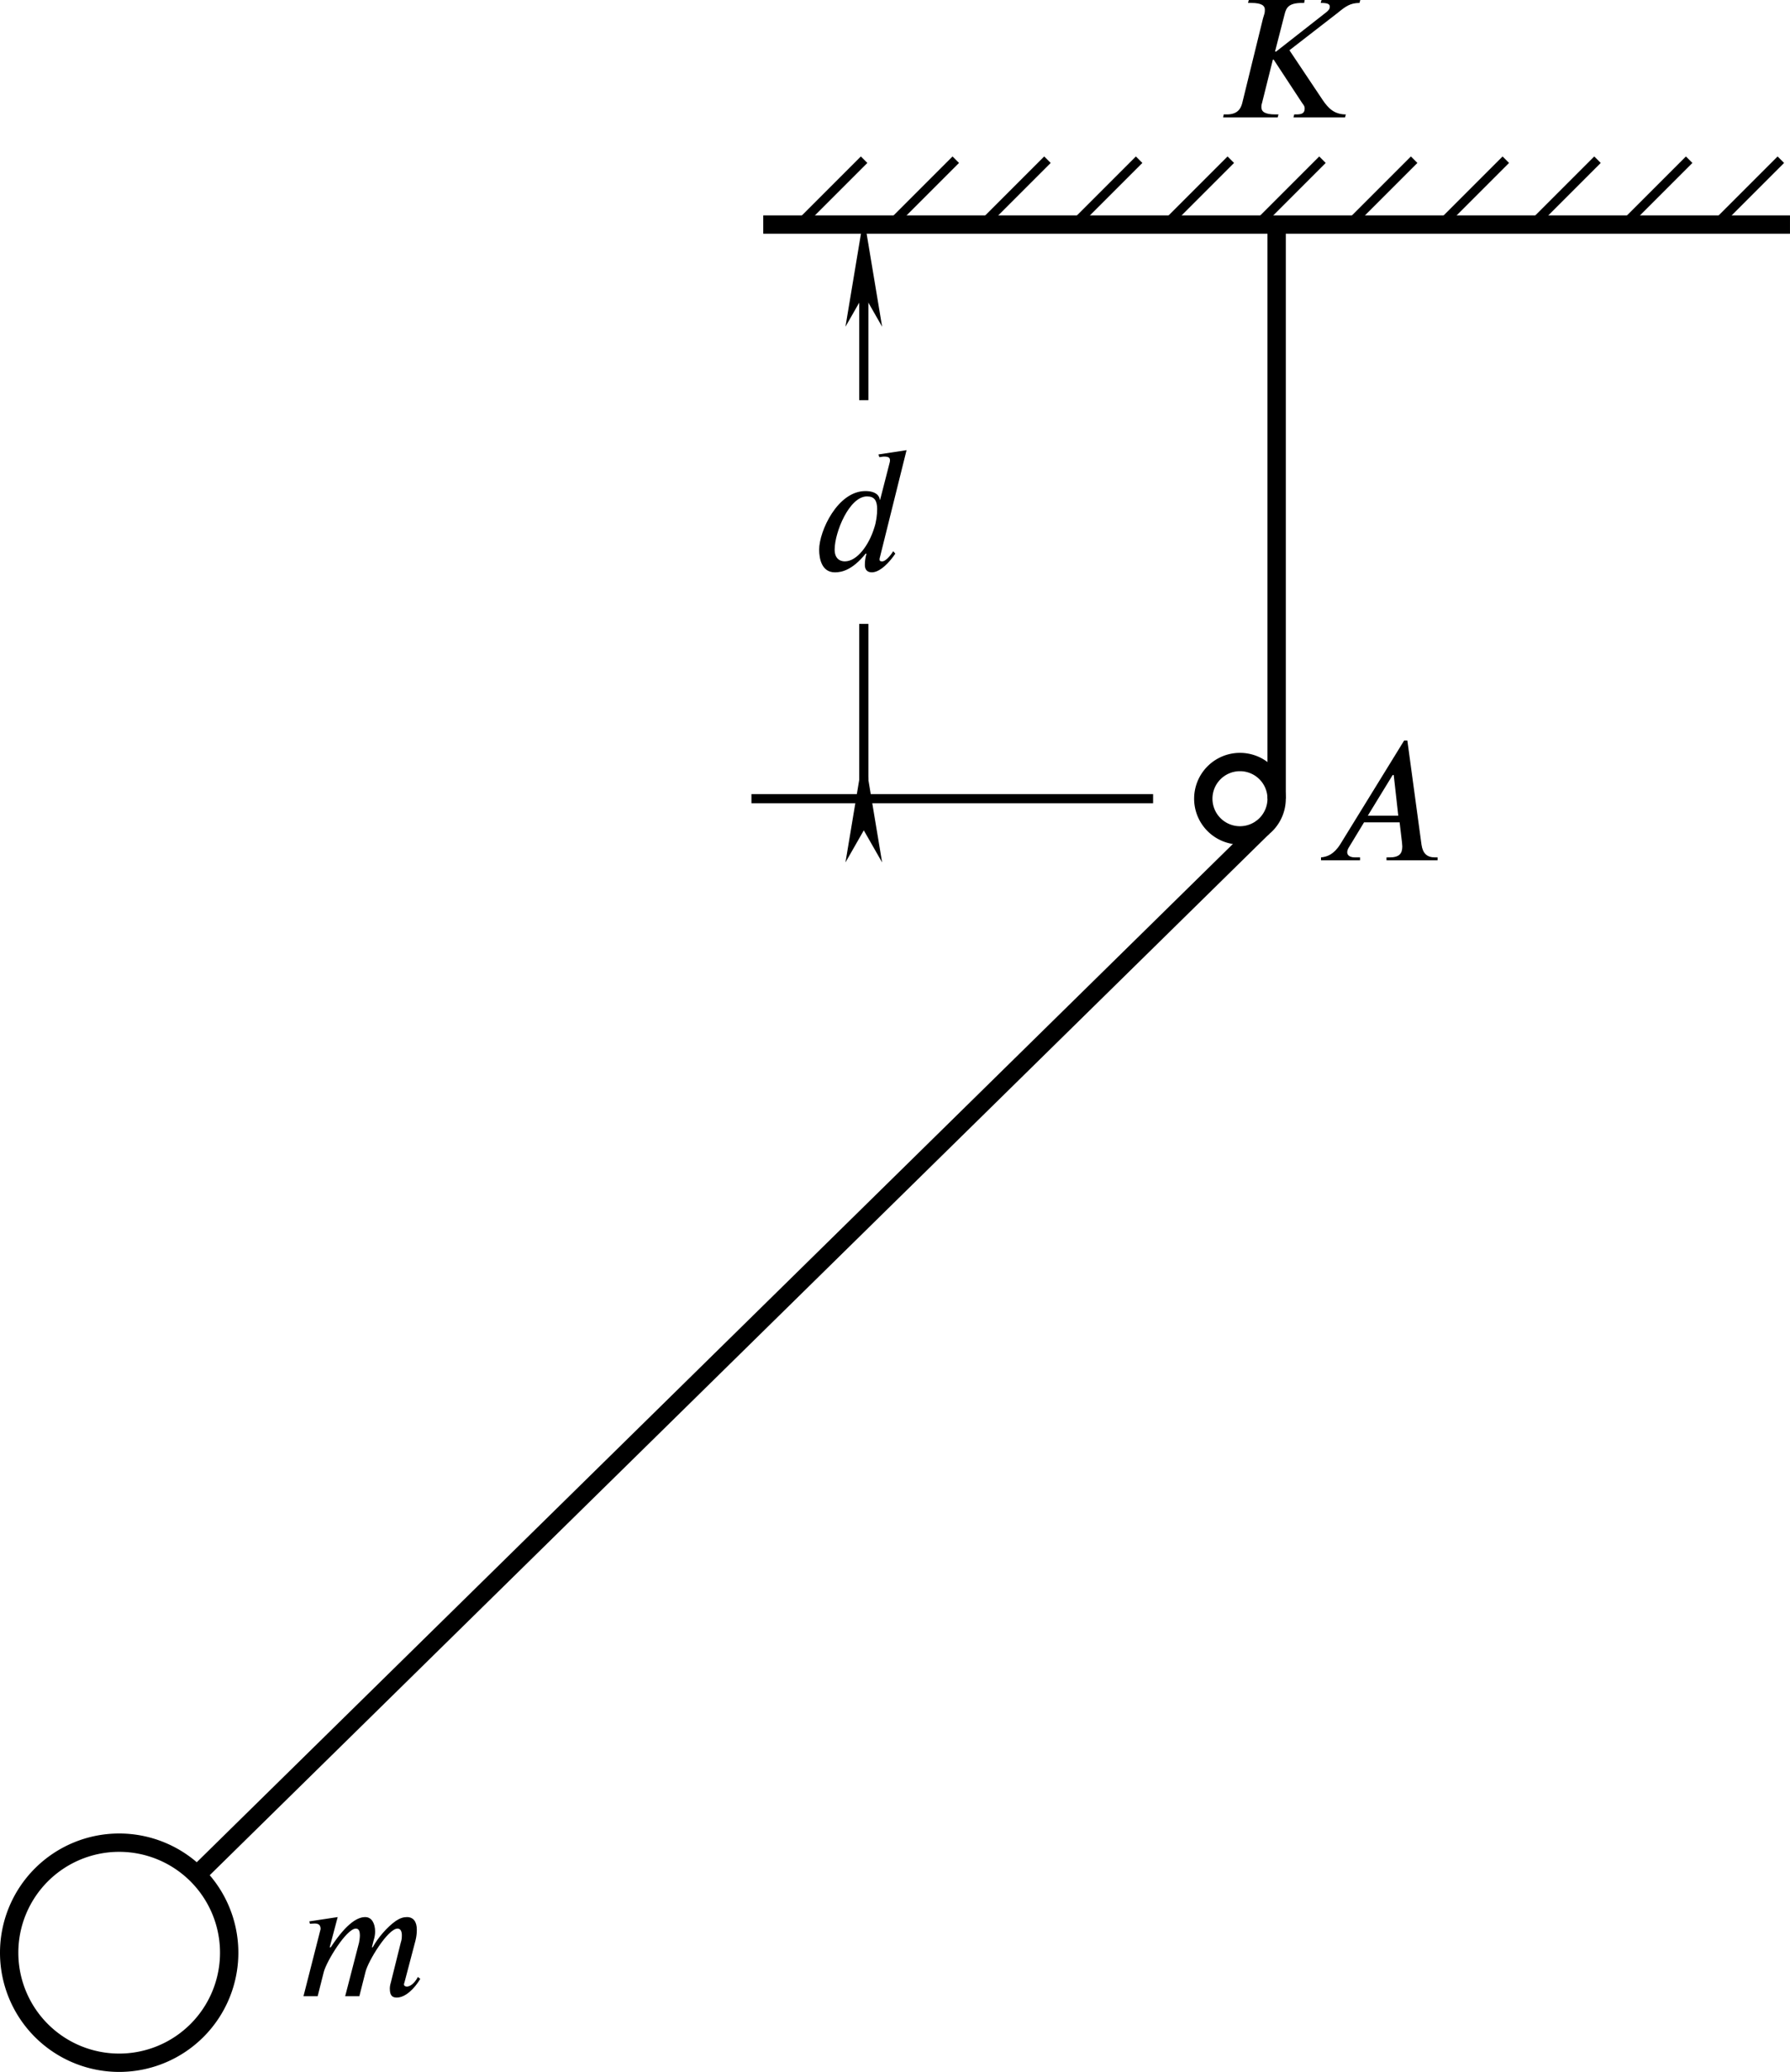 <?xml version="1.0" encoding="UTF-8" standalone="no"?>
<svg
   version="1.1"
   id="svg8535"
   width="97.63"
   height="112.973"
   viewBox="0 0 97.63 112.973"
   xmlns="http://www.w3.org/2000/svg"
   xmlns:svg="http://www.w3.org/2000/svg"
   xmlns:rdf="http://www.w3.org/1999/02/22-rdf-syntax-ns#"
   xmlns:cc="http://creativecommons.org/ns#"
   xmlns:dc="http://purl.org/dc/elements/1.1/"
   xmlns:ns27="http://www.iki.fi/pav/software/textext/">
  <defs
     id="defs8539">
    <marker
       style="overflow:visible"
       id="Arrow1Mstart"
       refX="0"
       refY="0"
       orient="auto">
      <path
         transform="matrix(0.4,0,0,0.4,4,0)"
         style="fill:#000000;fill-opacity:1;fill-rule:evenodd;stroke:#000000;stroke-width:1pt;stroke-opacity:1"
         d="M 0,0 5,-5 -12.5,0 5,5 Z"
         id="path2550" />
    </marker>
    <marker
       style="overflow:visible"
       id="Arrow1Mend"
       refX="0"
       refY="0"
       orient="auto">
      <path
         transform="matrix(-0.4,0,0,-0.4,-4,0)"
         style="fill:#000000;fill-opacity:1;fill-rule:evenodd;stroke:#000000;stroke-width:1pt;stroke-opacity:1"
         d="M 0,0 5,-5 -12.5,0 5,5 Z"
         id="path2553" />
    </marker>
    <defs
       id="id-d9fac04b-d6fc-4d00-b70c-6224073d32d5">
      <g
         id="id-de779e3f-c682-4fed-8cc6-739146b07c3e">
        <symbol
           overflow="visible"
           id="id-bdd04a8e-95b5-44c1-aa7e-0cc164d6f26a">
          <path
             style="stroke:none;stroke-width:0"
             d="m 1.938,-0.703 h -1.25 v -5.781 h 1.25 z M 2.625,0 V -7.188 H 0 V 0 Z m 0,0"
             id="id-ff2e5a7c-570c-4778-a3e4-6d4aa9452901" />
        </symbol>
        <symbol
           overflow="visible"
           id="id-4d7b5e08-03ea-46ad-9ce5-d6793273b061">
          <path
             style="stroke:none;stroke-width:0"
             d="m 3.812,-3.562 c 0,0.312 -0.047,0.734 -0.172,1.094 C 3.344,-1.5 2.656,-0.516 1.922,-0.516 c -0.297,0 -0.594,-0.172 -0.594,-0.688 0,-1.016 0.859,-3.109 1.891,-3.109 0.438,0 0.594,0.25 0.594,0.75 z m 1.719,-3.453 -1.641,0.25 0.047,0.156 c 0.078,0 0.188,-0.031 0.281,-0.031 0.281,0 0.344,0.078 0.344,0.219 0,0.031 0,0.078 -0.016,0.125 l -0.562,2.188 H 3.969 C 3.953,-4.359 3.719,-4.625 3.125,-4.625 1.5,-4.625 0.422,-2.281 0.422,-1.203 0.422,-0.656 0.578,0.125 1.344,0.125 1.734,0.125 2.359,0 3.141,-0.969 H 3.188 C 3.109,-0.656 3.094,-0.516 3.094,-0.297 3.094,-0.109 3.172,0.125 3.5,0.125 4,0.125 4.562,-0.5 4.875,-0.969 L 4.75,-1.109 c -0.141,0.234 -0.438,0.594 -0.641,0.594 -0.109,0 -0.156,-0.031 -0.156,-0.094 0,-0.031 0,-0.094 0.016,-0.125 z m 0,0"
             id="id-2515b96e-6268-483e-a495-b8b85549444b" />
        </symbol>
        <symbol
           overflow="visible"
           id="id-56a94f73-284c-4277-838c-c540e27d0cf2">
          <path
             style="stroke:none;stroke-width:0"
             d="m 4.891,-2.609 h -1.781 l 1.453,-2.375 H 4.625 Z M 7.188,0 V -0.172 H 7.031 c -0.453,0 -0.703,-0.219 -0.781,-0.734 L 5.422,-7 h -0.188 L 1.5,-0.938 C 1.125,-0.344 0.734,-0.203 0.375,-0.172 V 0 H 2.656 V -0.172 H 2.359 C 2.078,-0.172 1.906,-0.281 1.906,-0.469 1.906,-0.547 1.938,-0.656 2,-0.75 L 2.891,-2.219 H 4.969 l 0.141,1.188 c 0,0.078 0.016,0.156 0.016,0.219 0,0.422 -0.172,0.641 -0.75,0.641 H 4.203 V 0 Z m 0,0"
             id="id-10694d98-662e-4ab4-8197-a84817026a15" />
        </symbol>
        <symbol
           overflow="visible"
           id="id-94b934f6-18e3-4dae-933a-323f79238aa4">
          <path
             style="stroke:none;stroke-width:0"
             d="m 7,-1.125 c -0.203,0.391 -0.469,0.562 -0.641,0.562 -0.094,0 -0.172,-0.047 -0.172,-0.125 0,-0.031 0.016,-0.094 0.031,-0.125 L 6.859,-3.25 C 6.922,-3.5 6.938,-3.703 6.938,-3.891 6.938,-4.359 6.734,-4.625 6.359,-4.625 c -0.203,0 -0.406,0.062 -0.641,0.219 -0.516,0.359 -1.062,1 -1.359,1.547 H 4.312 l 0.094,-0.375 C 4.469,-3.438 4.5,-3.594 4.5,-3.781 4.5,-4.234 4.312,-4.625 3.922,-4.625 c -0.391,0 -1.031,0.266 -2.016,1.766 H 1.844 L 2.312,-4.625 0.656,-4.375 0.688,-4.234 C 0.766,-4.234 0.875,-4.25 0.969,-4.25 1.25,-4.25 1.312,-4.109 1.312,-3.922 L 0.312,0 H 1.141 L 1.5,-1.422 c 0.172,-0.641 1.328,-2.531 1.875,-2.531 0.188,0 0.234,0.188 0.234,0.391 0,0.156 -0.031,0.328 -0.047,0.422 L 2.75,0 H 3.578 L 3.938,-1.422 c 0.156,-0.641 1.312,-2.531 1.875,-2.531 0.188,0 0.25,0.188 0.25,0.391 0,0.188 -0.016,0.281 -0.062,0.422 L 5.422,-0.812 c -0.062,0.203 -0.062,0.312 -0.062,0.375 0,0.422 0.172,0.516 0.406,0.516 0.5,0 1.031,-0.516 1.375,-1.094 z m 0,0"
             id="id-b5362680-29e6-42e1-9b67-1ac1af18a655" />
        </symbol>
      </g>
    </defs>
    <marker
       markerWidth="12"
       markerHeight="4"
       refX="3"
       refY="2"
       orient="auto"
       id="marker2640">
      <path
         style="fill:#000000;stroke-width:0px"
         d="M 12,0 0,2 12,4 8.5,2 12,0"
         id="path2439" />
    </marker>
    <marker
       markerWidth="12"
       markerHeight="4"
       refX="9"
       refY="2"
       orient="auto"
       id="marker2649">
      <path
         style="fill:#000000;stroke-width:0px"
         d="M 0,0 12,2 0,4 3.5,2 0,0"
         id="path2434" />
    </marker>
    <marker
       markerWidth="7.5"
       markerHeight="2.5"
       refX="3"
       refY="1.25"
       orient="auto"
       id="marker2622">
      <path
         style="fill:#000000;stroke-width:0px"
         d="M 7.5,0 0,1.25 7.5,2.5 5.312,1.25 7.5,0"
         id="path2424" />
    </marker>
    <marker
       markerWidth="7.5"
       markerHeight="2.5"
       refX="4.5"
       refY="1.25"
       orient="auto"
       id="marker2631">
      <path
         style="fill:#000000;stroke-width:0px"
         d="M 0,0 7.5,1.25 0,2.5 2.188,1.25 0,0"
         id="path2429" />
    </marker>
  </defs>
  <g
     id="g8543"
     transform="translate(-291.114,-78.149)">
    <g
       id="g8290-8"
       transform="rotate(180,289.21,308.419)">
      <path
         style="fill:none;stroke:#000000;stroke-width:0.5;stroke-linecap:butt;stroke-linejoin:miter;stroke-miterlimit:4;stroke-dasharray:none;stroke-opacity:1"
         d="m 203.712,526.445 -3.536,3.536"
         id="path8266-7" />
      <path
         style="fill:none;stroke:#000000;stroke-width:0.5;stroke-linecap:butt;stroke-linejoin:miter;stroke-miterlimit:4;stroke-dasharray:none;stroke-opacity:1"
         d="m 208.712,526.445 -3.536,3.536"
         id="path8268-0" />
      <path
         style="fill:none;stroke:#000000;stroke-width:0.5;stroke-linecap:butt;stroke-linejoin:miter;stroke-miterlimit:4;stroke-dasharray:none;stroke-opacity:1"
         d="m 193.712,526.445 -3.536,3.536"
         id="path8270-6" />
      <path
         style="fill:none;stroke:#000000;stroke-width:0.5;stroke-linecap:butt;stroke-linejoin:miter;stroke-miterlimit:4;stroke-dasharray:none;stroke-opacity:1"
         d="m 198.712,526.445 -3.536,3.536"
         id="path8272-0" />
      <path
         style="fill:none;stroke:#000000;stroke-width:0.5;stroke-linecap:butt;stroke-linejoin:miter;stroke-miterlimit:4;stroke-dasharray:none;stroke-opacity:1"
         d="m 213.712,526.445 -3.536,3.536"
         id="path8274-9" />
      <path
         style="fill:none;stroke:#000000;stroke-width:0.5;stroke-linecap:butt;stroke-linejoin:miter;stroke-miterlimit:4;stroke-dasharray:none;stroke-opacity:1"
         d="m 218.712,526.445 -3.536,3.536"
         id="path8276-7" />
      <path
         style="fill:none;stroke:#000000;stroke-width:0.5;stroke-linecap:butt;stroke-linejoin:miter;stroke-miterlimit:4;stroke-dasharray:none;stroke-opacity:1"
         d="m 223.712,526.445 -3.536,3.536"
         id="path8278-4" />
      <path
         style="fill:none;stroke:#000000;stroke-width:0.5;stroke-linecap:butt;stroke-linejoin:miter;stroke-miterlimit:4;stroke-dasharray:none;stroke-opacity:1"
         d="m 233.712,526.445 -3.536,3.536"
         id="path8280-4" />
      <path
         style="fill:none;stroke:#000000;stroke-width:0.5;stroke-linecap:butt;stroke-linejoin:miter;stroke-miterlimit:4;stroke-dasharray:none;stroke-opacity:1"
         d="m 238.712,526.445 -3.536,3.536"
         id="path8282-6" />
      <path
         style="fill:none;stroke:#000000;stroke-width:0.5;stroke-linecap:butt;stroke-linejoin:miter;stroke-miterlimit:4;stroke-dasharray:none;stroke-opacity:1"
         d="m 228.712,526.445 -3.536,3.536"
         id="path8284-6" />
      <path
         style="fill:none;stroke:#000000;stroke-width:0.5;stroke-linecap:butt;stroke-linejoin:miter;stroke-miterlimit:4;stroke-dasharray:none;stroke-opacity:1"
         d="m 243.712,526.445 -3.536,3.536"
         id="path8286-5" />
      <path
         style="fill:none;stroke:#000000;stroke-width:1px;stroke-linecap:square;stroke-linejoin:miter;stroke-opacity:1"
         d="m 190.177,526.445 h 55"
         id="path8288-19" />
    </g>
    <path
       style="fill:none;stroke:#000000;stroke-width:1px;stroke-linecap:butt;stroke-linejoin:miter;stroke-opacity:1"
       d="M 360.744,90.393 V 121.699"
       id="path9153" />
    <path
       id="path9155"
       style="fill:none;stroke:#000000;stroke-linecap:round"
       d="m 360.744,121.699 a 2,2 0 0 1 -2,2 2,2 0 0 1 -2,-2 2,2 0 0 1 2,-2 2,2 0 0 1 2,2 z" />
    <path
       id="path9157"
       style="fill:none;stroke:#000000;stroke-linecap:round"
       d="m 303.614,184.622 a 6,6 0 0 1 -6,6 6,6 0 0 1 -6,-6 6,6 0 0 1 6,-6 6,6 0 0 1 6,6 z" />
    <path
       style="fill:none;stroke:#000000;stroke-width:1px;stroke-linecap:butt;stroke-linejoin:miter;stroke-opacity:1"
       d="m 301.856,180.379 58.137,-57.118"
       id="path9159" />
    <path
       style="fill:none;stroke:#000000;stroke-width:0.5;stroke-linecap:butt;stroke-linejoin:miter;stroke-miterlimit:4;stroke-dasharray:none;stroke-opacity:1"
       d="M 354.006,121.698 H 332.099"
       id="path9161" />
    <path
       style="fill:none;stroke:#000000;stroke-width:0.5;stroke-linecap:butt;stroke-linejoin:miter;stroke-miterlimit:4;stroke-dasharray:none;stroke-opacity:1;marker-start:url(#marker2640);marker-end:url(#marker2649)"
       d="M 338.227,120.674 V 91.464"
       id="path9163" />
    <path
       id="rect9247"
       style="fill:#ffffff;stroke-width:0.5;stroke-linecap:round"
       d="m 333.781,99.97 h 8.892 v 12.198 h -8.892 z" />
    <g
       style="fill:#000000;fill-opacity:1"
       id="id-bdfbfaf1-3d71-4ca4-8162-37b7c6809a8b"
       transform="matrix(0.933,0,0,0.933,191,-16.496)">
      <g
         transform="translate(154.768,134.765)"
         id="g19191">
        <path
           style="stroke:none;stroke-width:0"
           d="m 3.812,-3.562 c 0,0.312 -0.047,0.734 -0.172,1.094 C 3.344,-1.5 2.656,-0.516 1.922,-0.516 c -0.297,0 -0.594,-0.172 -0.594,-0.688 0,-1.016 0.859,-3.109 1.891,-3.109 0.438,0 0.594,0.25 0.594,0.75 z m 1.719,-3.453 -1.641,0.25 0.047,0.156 c 0.078,0 0.188,-0.031 0.281,-0.031 0.281,0 0.344,0.078 0.344,0.219 0,0.031 0,0.078 -0.016,0.125 l -0.562,2.188 H 3.969 C 3.953,-4.359 3.719,-4.625 3.125,-4.625 1.5,-4.625 0.422,-2.281 0.422,-1.203 0.422,-0.656 0.578,0.125 1.344,0.125 1.734,0.125 2.359,0 3.141,-0.969 H 3.188 C 3.109,-0.656 3.094,-0.516 3.094,-0.297 3.094,-0.109 3.172,0.125 3.5,0.125 4,0.125 4.562,-0.5 4.875,-0.969 L 4.75,-1.109 c -0.141,0.234 -0.438,0.594 -0.641,0.594 -0.109,0 -0.156,-0.031 -0.156,-0.094 0,-0.031 0,-0.094 0.016,-0.125 z m 0,0"
           id="id-905da032-916d-455f-a3eb-c159a372297e" />
      </g>
    </g>
    <g
       style="fill:#000000;fill-opacity:1"
       id="id-1a23899c-1fe2-4a05-add4-23270edbb031"
       transform="matrix(0.933,0,0,0.933,210.168,-0.678)">
      <g
         transform="translate(163.609,134.765)"
         id="g19195">
        <path
           style="stroke:none;stroke-width:0"
           d="m 4.891,-2.609 h -1.781 l 1.453,-2.375 H 4.625 Z M 7.188,0 V -0.172 H 7.031 c -0.453,0 -0.703,-0.219 -0.781,-0.734 L 5.422,-7 h -0.188 L 1.5,-0.938 C 1.125,-0.344 0.734,-0.203 0.375,-0.172 V 0 H 2.656 V -0.172 H 2.359 C 2.078,-0.172 1.906,-0.281 1.906,-0.469 1.906,-0.547 1.938,-0.656 2,-0.75 L 2.891,-2.219 H 4.969 l 0.141,1.188 c 0,0.078 0.016,0.156 0.016,0.219 0,0.422 -0.172,0.641 -0.75,0.641 H 4.203 V 0 Z m 0,0"
           id="id-924f86c3-258f-4788-97f6-f061c5dc24bd" />
      </g>
    </g>
    <g
       style="fill:#000000;fill-opacity:1"
       id="id-090eab46-a817-402b-a6a9-3f25aa0838f5"
       transform="matrix(0.933,0,0,0.933,145.255,61.259)">
      <g
         transform="translate(173.762,134.765)"
         id="g19199">
        <path
           style="stroke:none;stroke-width:0"
           d="m 7,-1.125 c -0.203,0.391 -0.469,0.562 -0.641,0.562 -0.094,0 -0.172,-0.047 -0.172,-0.125 0,-0.031 0.016,-0.094 0.031,-0.125 L 6.859,-3.25 C 6.922,-3.5 6.938,-3.703 6.938,-3.891 6.938,-4.359 6.734,-4.625 6.359,-4.625 c -0.203,0 -0.406,0.062 -0.641,0.219 -0.516,0.359 -1.062,1 -1.359,1.547 H 4.312 l 0.094,-0.375 C 4.469,-3.438 4.5,-3.594 4.5,-3.781 4.5,-4.234 4.312,-4.625 3.922,-4.625 c -0.391,0 -1.031,0.266 -2.016,1.766 H 1.844 L 2.312,-4.625 0.656,-4.375 0.688,-4.234 C 0.766,-4.234 0.875,-4.25 0.969,-4.25 1.25,-4.25 1.312,-4.109 1.312,-3.922 L 0.312,0 H 1.141 L 1.5,-1.422 c 0.172,-0.641 1.328,-2.531 1.875,-2.531 0.188,0 0.234,0.188 0.234,0.391 0,0.156 -0.031,0.328 -0.047,0.422 L 2.75,0 H 3.578 L 3.938,-1.422 c 0.156,-0.641 1.312,-2.531 1.875,-2.531 0.188,0 0.25,0.188 0.25,0.391 0,0.188 -0.016,0.281 -0.062,0.422 L 5.422,-0.812 c -0.062,0.203 -0.062,0.312 -0.062,0.375 0,0.422 0.172,0.516 0.406,0.516 0.5,0 1.031,-0.516 1.375,-1.094 z m 0,0"
           id="id-78a67468-2751-455a-8d7d-1a048debc862" />
      </g>
    </g>
    <g
       transform="matrix(0.933,0,0,0.933,357.827,78.149)"
       ns27:version="1.8.1"
       ns27:texconverter="xelatex"
       ns27:pdfconverter="inkscape"
       ns27:text="$K$"
       ns27:preamble="D:\GitHub\introMech\draft\introMech_textext.tex"
       ns27:scale="0.7"
       ns27:alignment="middle center"
       ns27:stroke-to-path="0"
       ns27:inkscapeversion="1.1.2"
       ns27:jacobian_sqrt="0.933331"
       id="g19787">
      <defs
         id="id-6beac01f-a6b1-4abd-ad2f-f0e5b94ec877">
        <g
           id="id-9ac5f99e-f8d6-4eeb-9a4b-56760dc96127">
          <symbol
             overflow="visible"
             id="id-e7448225-63d2-4e8d-a8ac-7d3426bd620b">
            <path
               style="stroke:none;stroke-width:0"
               d="m 1.938,-0.703 h -1.25 v -5.781 h 1.25 z M 2.625,0 V -7.188 H 0 V 0 Z m 0,0"
               id="id-0aef6d9e-5398-4651-8da9-c4898fc1ac8f" />
          </symbol>
          <symbol
             overflow="visible"
             id="id-f0d18ab9-6736-4bb2-9561-5cfafde3b0e3">
            <path
               style="stroke:none;stroke-width:0"
               d="M 8.422,-6.859 H 6.156 L 6.109,-6.688 c 0.438,0 0.531,0.078 0.531,0.219 0,0.141 -0.078,0.219 -0.188,0.312 L 3.5,-3.844 H 3.438 L 4,-6.031 c 0.094,-0.375 0.234,-0.656 1.016,-0.656 h 0.125 l 0.031,-0.172 H 1.906 L 1.859,-6.688 h 0.188 c 0.625,0 0.797,0.172 0.797,0.391 0,0.234 -0.031,0.234 -0.109,0.516 L 1.516,-0.812 C 1.438,-0.531 1.266,-0.172 0.625,-0.172 H 0.438 L 0.406,0 h 3.188 l 0.047,-0.172 h -0.188 c -0.625,0 -0.812,-0.172 -0.812,-0.422 0,-0.062 0,-0.141 0.031,-0.219 L 3.312,-3.375 H 3.359 L 5,-0.875 c 0.078,0.125 0.172,0.188 0.172,0.359 0,0.297 -0.203,0.344 -0.5,0.344 H 4.562 L 4.516,0 H 7.531 l 0.047,-0.172 c -0.688,0 -1.031,-0.375 -1.344,-0.828 L 4.281,-3.922 7.125,-6.125 c 0.438,-0.359 0.719,-0.562 1.25,-0.562 z m 0,0"
               id="id-0d709e86-1dce-448f-b251-012d5eba0877" />
          </symbol>
        </g>
      </defs>
      <g
         id="id-23523d4d-1847-4fe3-a1e5-db88da0f13ee"
         transform="translate(-155.174,-127.906)">
        <g
           style="fill:#000000;fill-opacity:1"
           id="id-7b355941-aa6c-43e5-8c55-809433ac5f4f">
          <g
             transform="translate(154.768,134.765)"
             id="g19783">
            <path
               style="stroke:none;stroke-width:0"
               d="M 8.422,-6.859 H 6.156 L 6.109,-6.688 c 0.438,0 0.531,0.078 0.531,0.219 0,0.141 -0.078,0.219 -0.188,0.312 L 3.5,-3.844 H 3.438 L 4,-6.031 c 0.094,-0.375 0.234,-0.656 1.016,-0.656 h 0.125 l 0.031,-0.172 H 1.906 L 1.859,-6.688 h 0.188 c 0.625,0 0.797,0.172 0.797,0.391 0,0.234 -0.031,0.234 -0.109,0.516 L 1.516,-0.812 C 1.438,-0.531 1.266,-0.172 0.625,-0.172 H 0.438 L 0.406,0 h 3.188 l 0.047,-0.172 h -0.188 c -0.625,0 -0.812,-0.172 -0.812,-0.422 0,-0.062 0,-0.141 0.031,-0.219 L 3.312,-3.375 H 3.359 L 5,-0.875 c 0.078,0.125 0.172,0.188 0.172,0.359 0,0.297 -0.203,0.344 -0.5,0.344 H 4.562 L 4.516,0 H 7.531 l 0.047,-0.172 c -0.688,0 -1.031,-0.375 -1.344,-0.828 L 4.281,-3.922 7.125,-6.125 c 0.438,-0.359 0.719,-0.562 1.25,-0.562 z m 0,0"
               id="id-07b38ec8-badc-407c-9495-e55263e2de43" />
          </g>
        </g>
      </g>
    </g>
  </g>
</svg>

